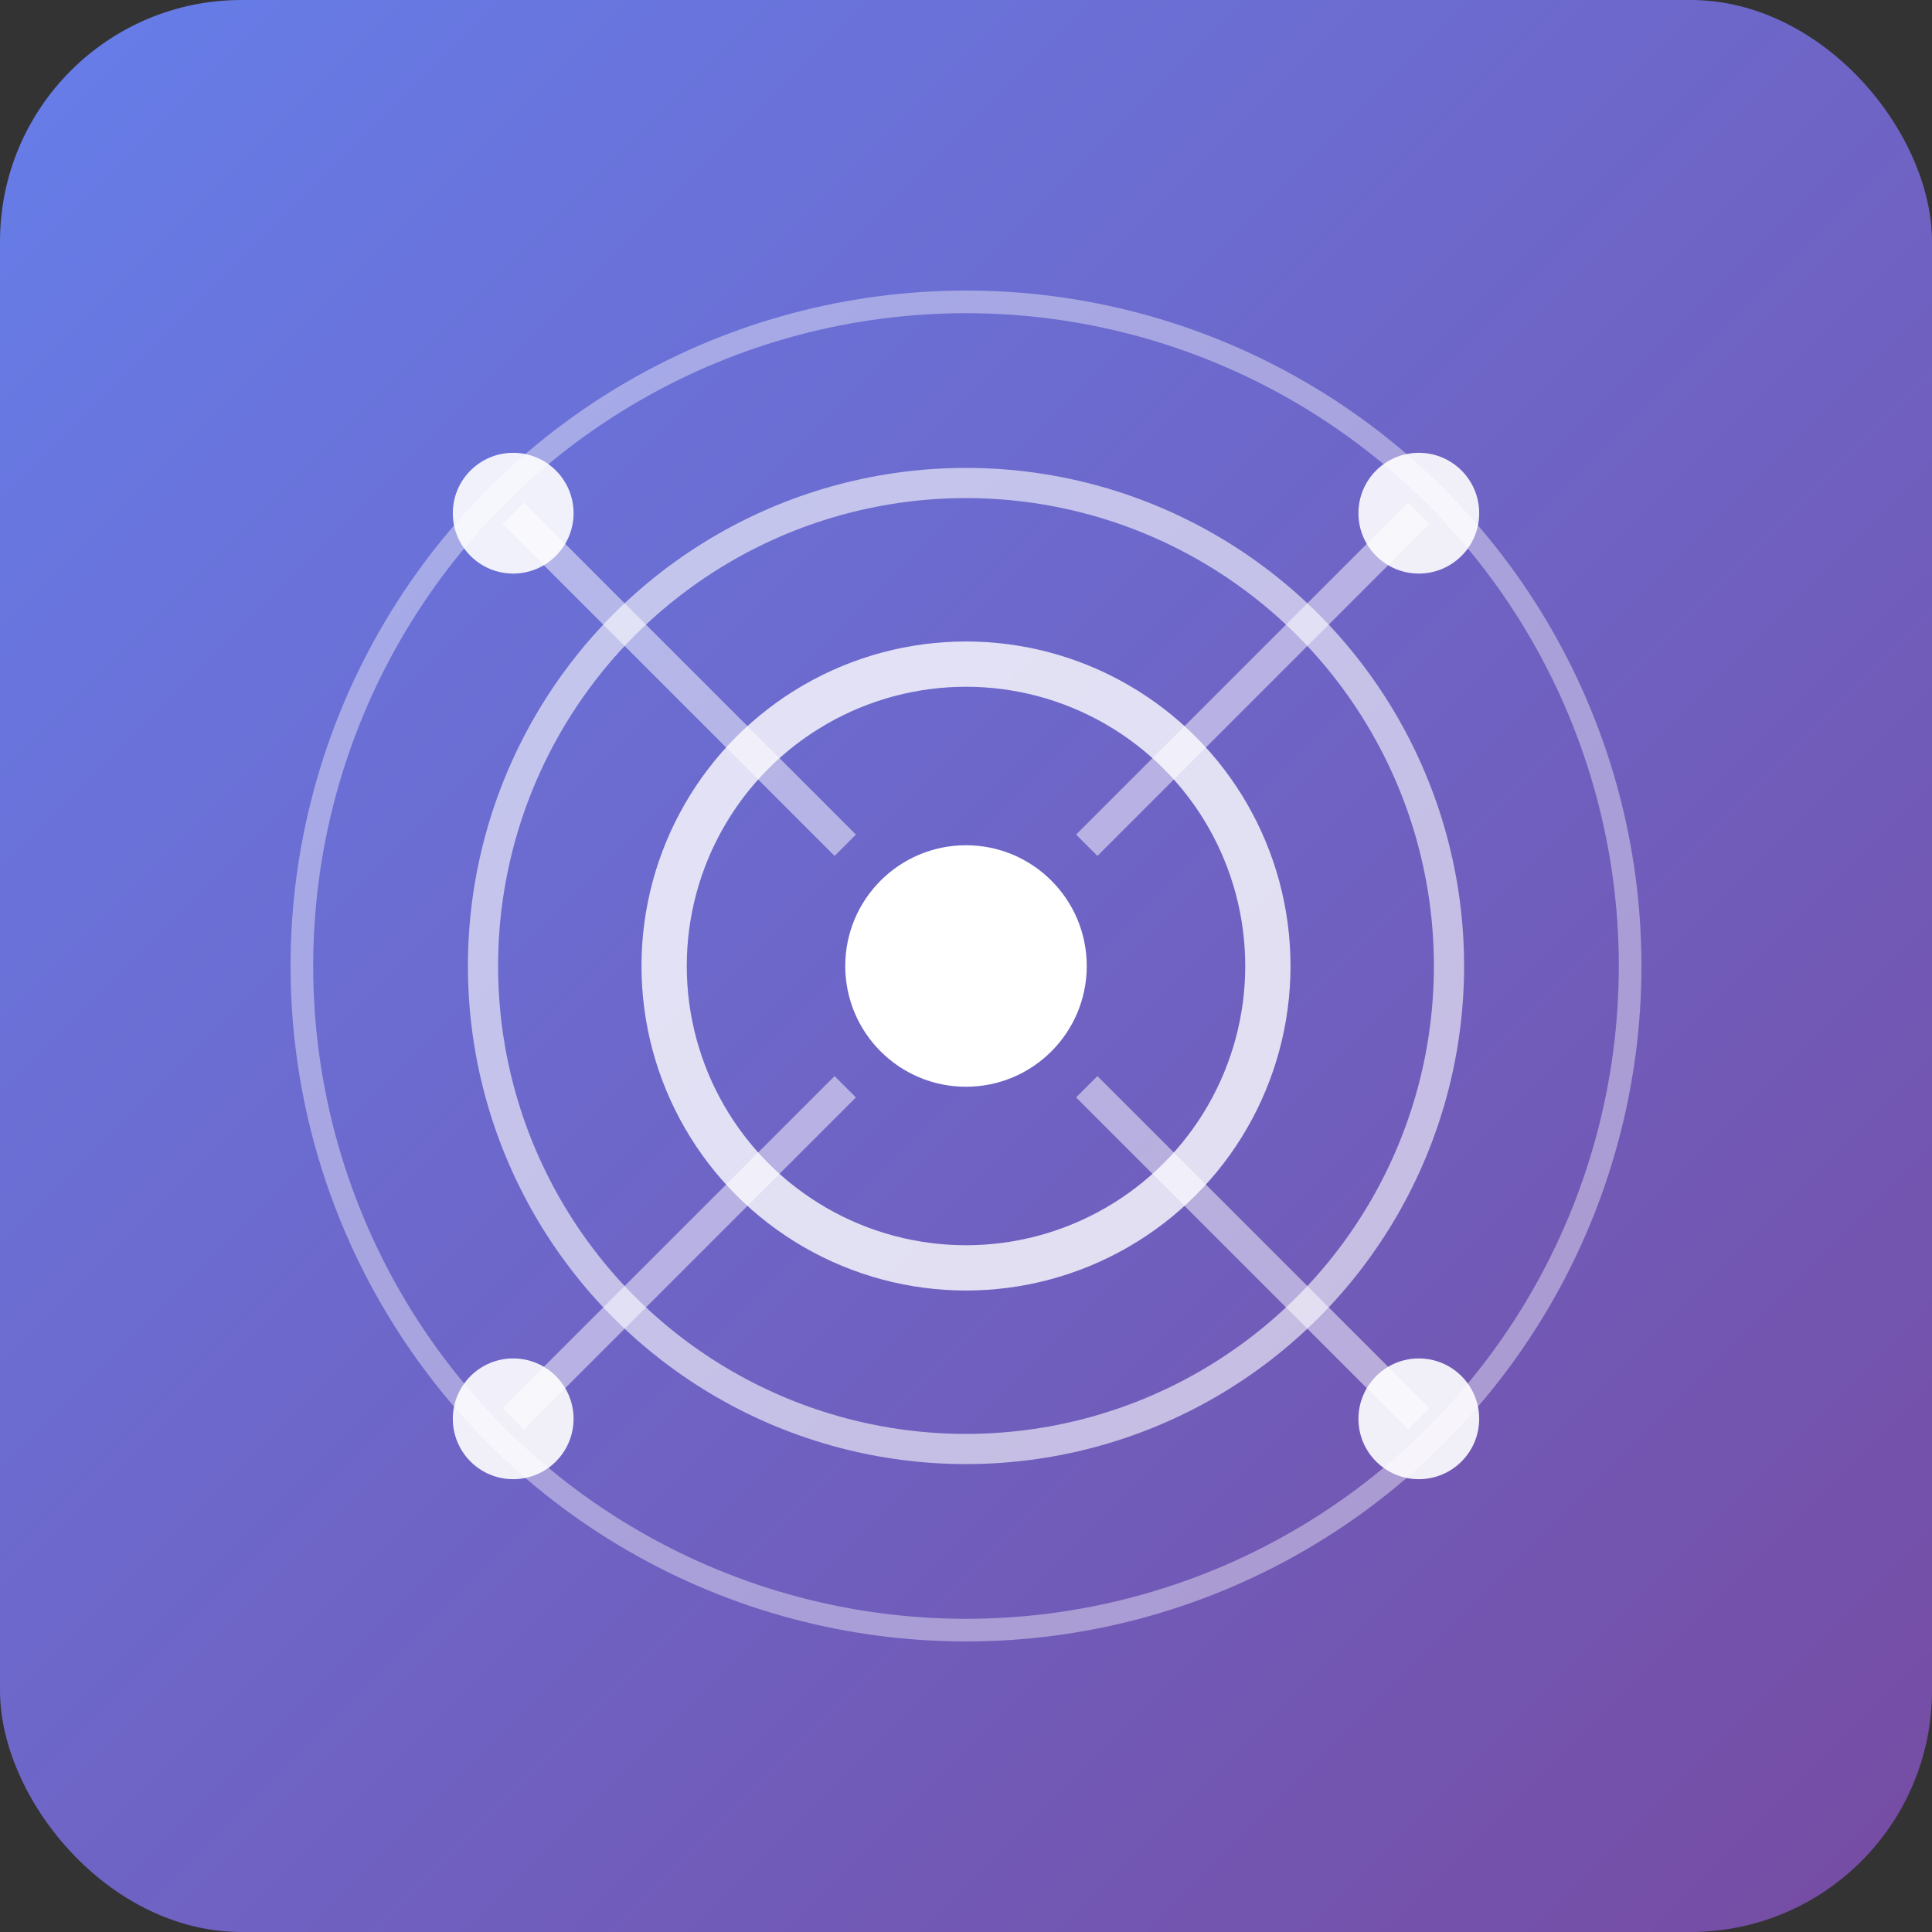 <svg width="128" height="128" viewBox="0 0 128 128" xmlns="http://www.w3.org/2000/svg">
  <rect x="0" y="0" width="128" height="128" fill="#333333" stroke="none"/>
  <defs>
    <linearGradient id="grad" x1="0%" y1="0%" x2="100%" y2="100%">
      <stop offset="0%" style="stop-color:#667eea;stop-opacity:1" />
      <stop offset="100%" style="stop-color:#764ba2;stop-opacity:1" />
    </linearGradient>
  </defs>
  <rect width="128" height="128" rx="16" fill="url(#grad)"/>
  <g transform="translate(64, 64)">
    <!-- Central circle -->
    <circle cx="0" cy="0" r="8" fill="white"/>
    <!-- Radiating waves -->
    <circle cx="0" cy="0" r="20" fill="none" stroke="white" stroke-width="3" opacity="0.8"/>
    <circle cx="0" cy="0" r="32" fill="none" stroke="white" stroke-width="2" opacity="0.6"/>
    <circle cx="0" cy="0" r="44" fill="none" stroke="white" stroke-width="1.5" opacity="0.4"/>
    <!-- Connection points -->
    <circle cx="-30" cy="-30" r="4" fill="white" opacity="0.9"/>
    <circle cx="30" cy="-30" r="4" fill="white" opacity="0.9"/>
    <circle cx="-30" cy="30" r="4" fill="white" opacity="0.9"/>
    <circle cx="30" cy="30" r="4" fill="white" opacity="0.9"/>
    <!-- Connecting lines -->
    <line x1="-30" y1="-30" x2="-8" y2="-8" stroke="white" stroke-width="2" opacity="0.5"/>
    <line x1="30" y1="-30" x2="8" y2="-8" stroke="white" stroke-width="2" opacity="0.5"/>
    <line x1="-30" y1="30" x2="-8" y2="8" stroke="white" stroke-width="2" opacity="0.5"/>
    <line x1="30" y1="30" x2="8" y2="8" stroke="white" stroke-width="2" opacity="0.5"/>
  </g>
</svg>